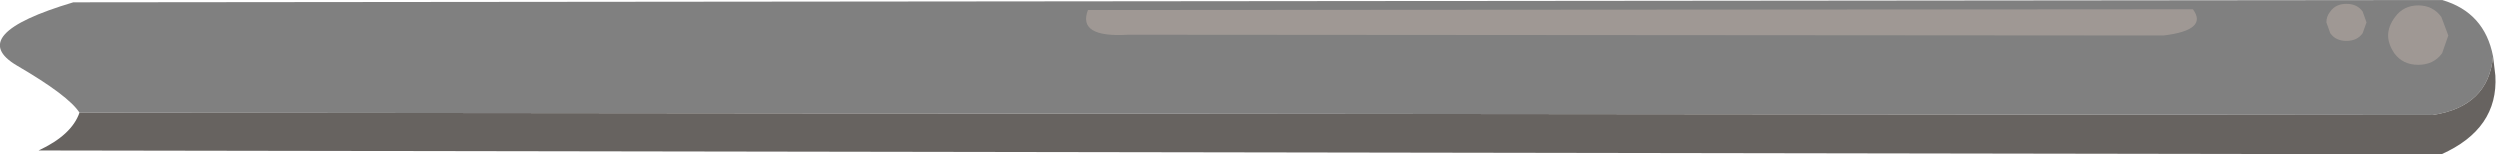 <?xml version="1.0" encoding="utf-8"?>
<svg version="1.1" id="Layer_1"
xmlns="http://www.w3.org/2000/svg"
xmlns:xlink="http://www.w3.org/1999/xlink"
width="162px" height="10px"
xml:space="preserve">
<g id="PathID_3370" transform="matrix(1, 0, 0, 1, 2.5, 0)">
<path style="fill:#808080;fill-opacity:1" d="M159.05 3.65Q158.75 6.9 155.15 7.45L2.65 7.3Q1.95 6.2 -1.4 4.25Q-4.8 2.25 2.25 0.15L155.75 0Q158.5 0.8 159.05 3.65" />
<path style="fill:#676360;fill-opacity:1" d="M155.15 7.45Q158.75 6.9 159.05 3.65L159.2 4.9Q159.4 8.35 155.7 10L0 9.75Q2.15 8.75 2.65 7.3L155.15 7.45" />
</g>
<g id="PathID_3371" transform="matrix(1, 0, 0, 1, 2.5, 0)">
<path style="fill:#9F9894;fill-opacity:1" d="M152.25 2.3Q152.25 1.7 152.7 1.1Q153.25 0.35 154.2 0.35Q155.15 0.35 155.7 1.1L156.15 2.3L155.75 3.45Q155.2 4.2 154.2 4.2Q153.2 4.2 152.65 3.45Q152.25 2.85 152.25 2.3M148.25 1.45Q148.25 1.05 148.5 0.75Q148.85 0.25 149.55 0.25Q150.25 0.25 150.6 0.75L150.85 1.45L150.6 2.15Q150.25 2.65 149.55 2.65Q148.85 2.65 148.5 2.15L148.25 1.45" />
</g>
<g id="PathID_3372" transform="matrix(1, 0, 0, 1, 2.5, 0)">
<path style="fill:#9F9894;fill-opacity:1" d="M137.7 2.3L70.6 2.25Q67.3 2.45 68 0.65L139.6 0.6Q140.6 1.95 137.7 2.3" />
</g>
</svg>
